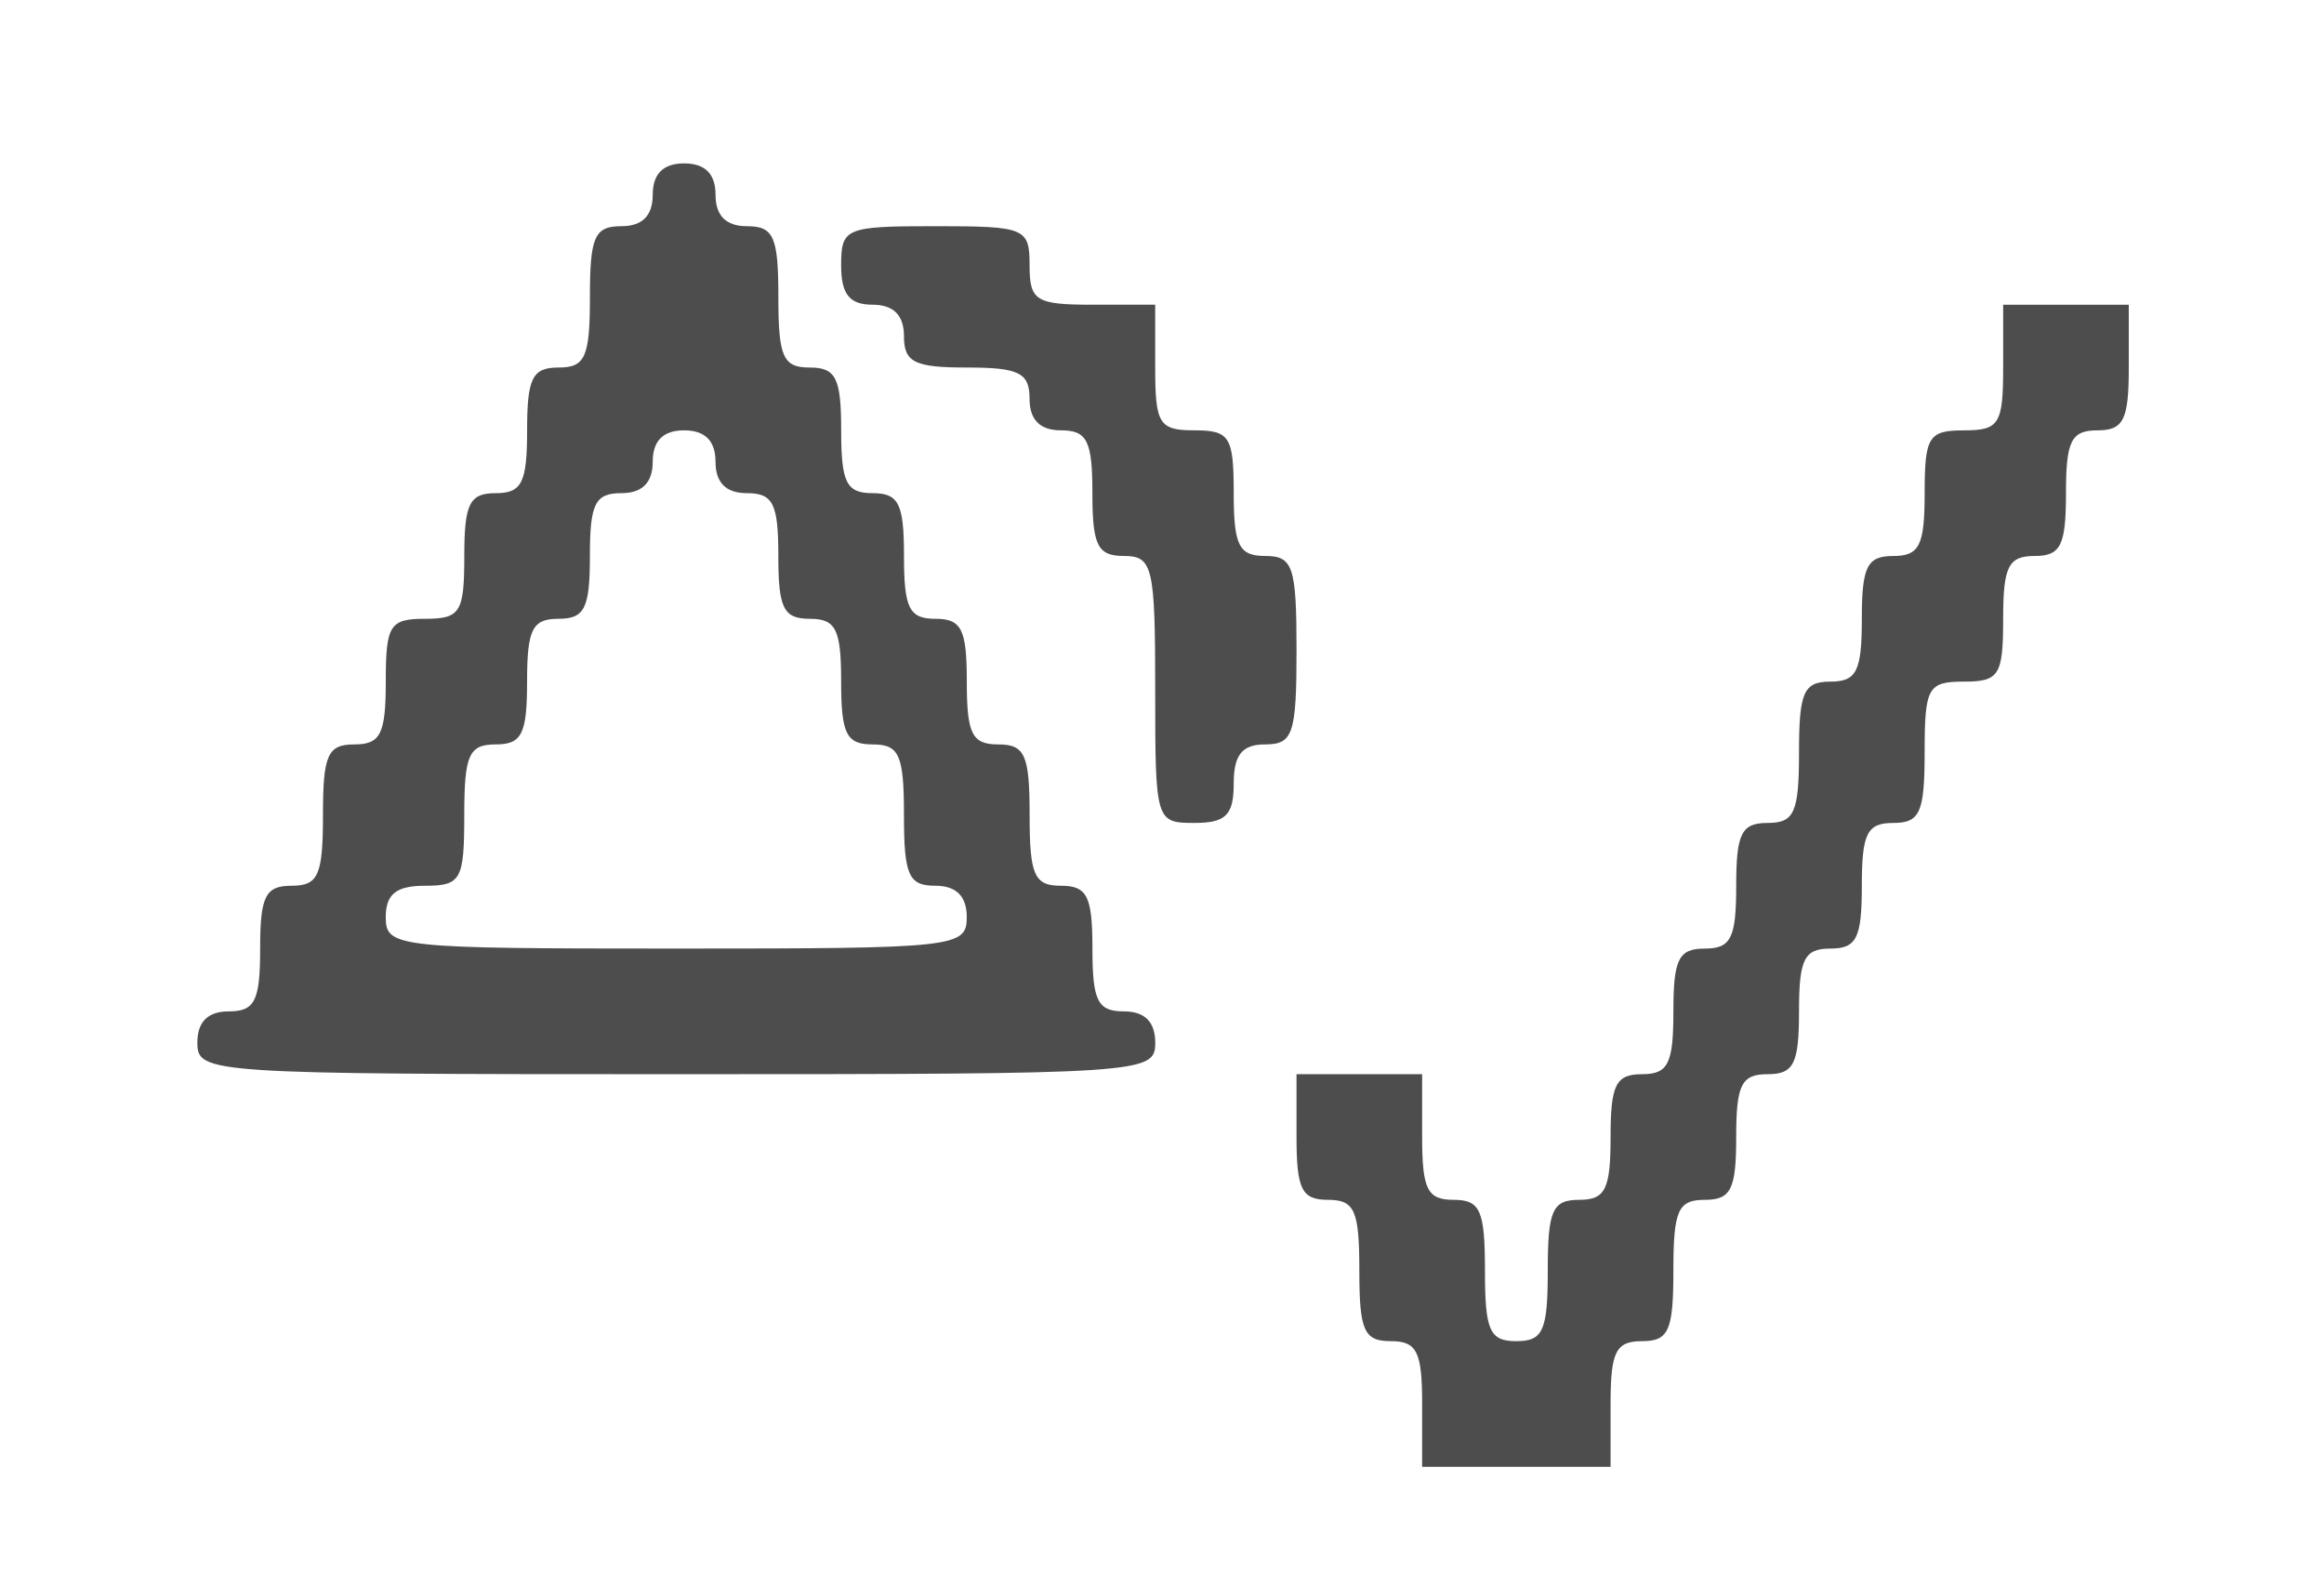 <?xml version="1.0" encoding="UTF-8" standalone="no"?>
<!-- Created with Inkscape (http://www.inkscape.org/) -->

<svg
   xmlns:dc="http://purl.org/dc/elements/1.1/"
   xmlns:cc="http://creativecommons.org/ns#"
   xmlns:rdf="http://www.w3.org/1999/02/22-rdf-syntax-ns#"
   xmlns:svg="http://www.w3.org/2000/svg"
   xmlns="http://www.w3.org/2000/svg"
   xmlns:sodipodi="http://sodipodi.sourceforge.net/DTD/sodipodi-0.dtd"
   xmlns:inkscape="http://www.inkscape.org/namespaces/inkscape"
   version="1.1"
   id="svg2"
   width="148"
   height="101"
   viewBox="0 0 148 101"
   sodipodi:docname="silence.svg"
   inkscape:version="0.92.2 (5c3e80d, 2017-08-06)">
  <defs
     id="defs6" />
  <sodipodi:namedview
     pagecolor="#ffffff"
     bordercolor="#666666"
     borderopacity="1"
     objecttolerance="10"
     gridtolerance="10"
     guidetolerance="10"
     inkscape:pageopacity="0"
     inkscape:pageshadow="2"
     inkscape:window-width="1327"
     inkscape:window-height="713"
     id="namedview4"
     showgrid="false"
     inkscape:zoom="2.3108108"
     inkscape:cx="5.6257306"
     inkscape:cy="50.5"
     inkscape:window-x="39"
     inkscape:window-y="27"
     inkscape:window-maximized="1"
     inkscape:current-layer="svg2" />
  <path
     style="fill:#4d4d4d;fill-opacity:1"
     d="m 90.567,89.404 c 0,-3.333 -0.333,-4 -2,-4 -1.704,0 -2,-0.667 -2,-4.5 0,-3.833 -0.296,-4.5 -2,-4.5 -1.667,0 -2,-0.667 -2,-4 v -4 h 4 4 v 4 c 0,3.333 0.333,4 2,4 1.704,0 2,0.667 2,4.5 0,3.833 0.296,4.5 2,4.5 1.704,0 2,-0.667 2,-4.5 0,-3.833 0.296,-4.5 2,-4.5 1.667,0 2,-0.667 2,-4 0,-3.333 0.333,-4 2,-4 1.667,0 2,-0.667 2,-4 0,-3.333 0.333,-4 2,-4 1.667,0 2,-0.667 2,-4 0,-3.333 0.333,-4 2,-4 1.704,0 2,-0.667 2,-4.5 0,-3.833 0.296,-4.5 2,-4.5 1.667,0 2,-0.667 2,-4 0,-3.333 0.333,-4 2,-4 1.667,0 2,-0.667 2,-4 0,-3.6 0.25,-4 2.5,-4 2.25,0 2.5,-0.4 2.5,-4 v -4 h 4 4 v 4 c 0,3.333 -0.333,4 -2,4 -1.667,0 -2,0.667 -2,4 0,3.333 -0.333,4 -2,4 -1.667,0 -2,0.667 -2,4 0,3.6 -0.25,4 -2.5,4 -2.296,0 -2.5,0.367 -2.5,4.5 0,3.833 -0.296,4.5 -2,4.5 -1.667,0 -2,0.667 -2,4 0,3.333 -0.333,4 -2,4 -1.667,0 -2,0.667 -2,4 0,3.333 -0.333,4 -2,4 -1.667,0 -2,0.667 -2,4 0,3.333 -0.333,4 -2,4 -1.704,0 -2,0.667 -2,4.5 0,3.833 -0.296,4.5 -2,4.5 -1.667,0 -2,0.667 -2,4 v 4 h -6 -6 z M 12.567,66.404 c 0,-1.333 0.667,-2 2,-2 1.667,0 2,-0.667 2,-4 0,-3.333 0.333,-4 2,-4 1.704,0 2,-0.667 2,-4.5 0,-3.833 0.296,-4.5 2,-4.5 1.667,0 2,-0.667 2,-4 0,-3.6 0.25,-4 2.5,-4 2.25,0 2.5,-0.4 2.5,-4 0,-3.333 0.333,-4 2,-4 1.667,0 2,-0.667 2,-4 0,-3.333 0.333,-4 2,-4 1.704,0 2,-0.667 2,-4.5 0,-3.833 0.296,-4.5 2,-4.5 1.333,0 2,-0.667 2,-2 0,-1.333 0.667,-2 2,-2 1.333,0 2,0.667 2,2 0,1.333 0.667,2 2,2 1.704,0 2,0.667 2,4.5 0,3.833 0.296,4.5 2,4.5 1.667,0 2,0.667 2,4 0,3.333 0.333,4 2,4 1.667,0 2,0.667 2,4 0,3.333 0.333,4 2,4 1.667,0 2,0.667 2,4 0,3.333 0.333,4 2,4 1.704,0 2,0.667 2,4.5 0,3.833 0.296,4.5 2,4.5 1.667,0 2,0.667 2,4 0,3.333 0.333,4 2,4 1.333,0 2,0.667 2,2 0,1.956 -0.667,2 -30.5,2 -29.833,0 -30.5,-0.044 -30.5,-2 z m 49,-8 c 0,-1.333 -0.667,-2 -2,-2 -1.704,0 -2,-0.667 -2,-4.5 0,-3.833 -0.296,-4.5 -2,-4.5 -1.667,0 -2,-0.667 -2,-4 0,-3.333 -0.333,-4 -2,-4 -1.667,0 -2,-0.667 -2,-4 0,-3.333 -0.333,-4 -2,-4 -1.333,0 -2,-0.667 -2,-2 0,-1.333 -0.667,-2 -2,-2 -1.333,0 -2,0.667 -2,2 0,1.333 -0.667,2 -2,2 -1.667,0 -2,0.667 -2,4 0,3.333 -0.333,4 -2,4 -1.667,0 -2,0.667 -2,4 0,3.333 -0.333,4 -2,4 -1.704,0 -2,0.667 -2,4.5 0,4.133 -0.204,4.5 -2.5,4.5 -1.833,0 -2.5,0.533 -2.5,2 0,1.928 0.667,2 18.5,2 17.833,0 18.5,-0.072 18.5,-2 z m 12,-14.5 c 0,-7.833 -0.157,-8.5 -2,-8.5 -1.667,0 -2,-0.667 -2,-4 0,-3.333 -0.333,-4 -2,-4 -1.333,0 -2,-0.667 -2,-2 0,-1.667 -0.667,-2 -4,-2 -3.333,0 -4,-0.333 -4,-2 0,-1.333 -0.667,-2 -2,-2 -1.467,0 -2,-0.667 -2,-2.5 0,-2.389 0.267,-2.5 6,-2.5 5.733,0 6,0.111 6,2.5 0,2.25 0.4,2.5 4,2.5 h 4 v 4 c 0,3.6 0.25,4 2.5,4 2.25,0 2.5,0.4 2.5,4 0,3.333 0.333,4 2,4 1.778,0 2,0.667 2,6 0,5.333 -0.222,6 -2,6 -1.467,0 -2,0.667 -2,2.5 0,2 -0.5,2.5 -2.5,2.5 -2.471,0 -2.5,-0.1 -2.5,-8.5 z"
     id="path817"
     inkscape:connector-curvature="0" />
</svg>
